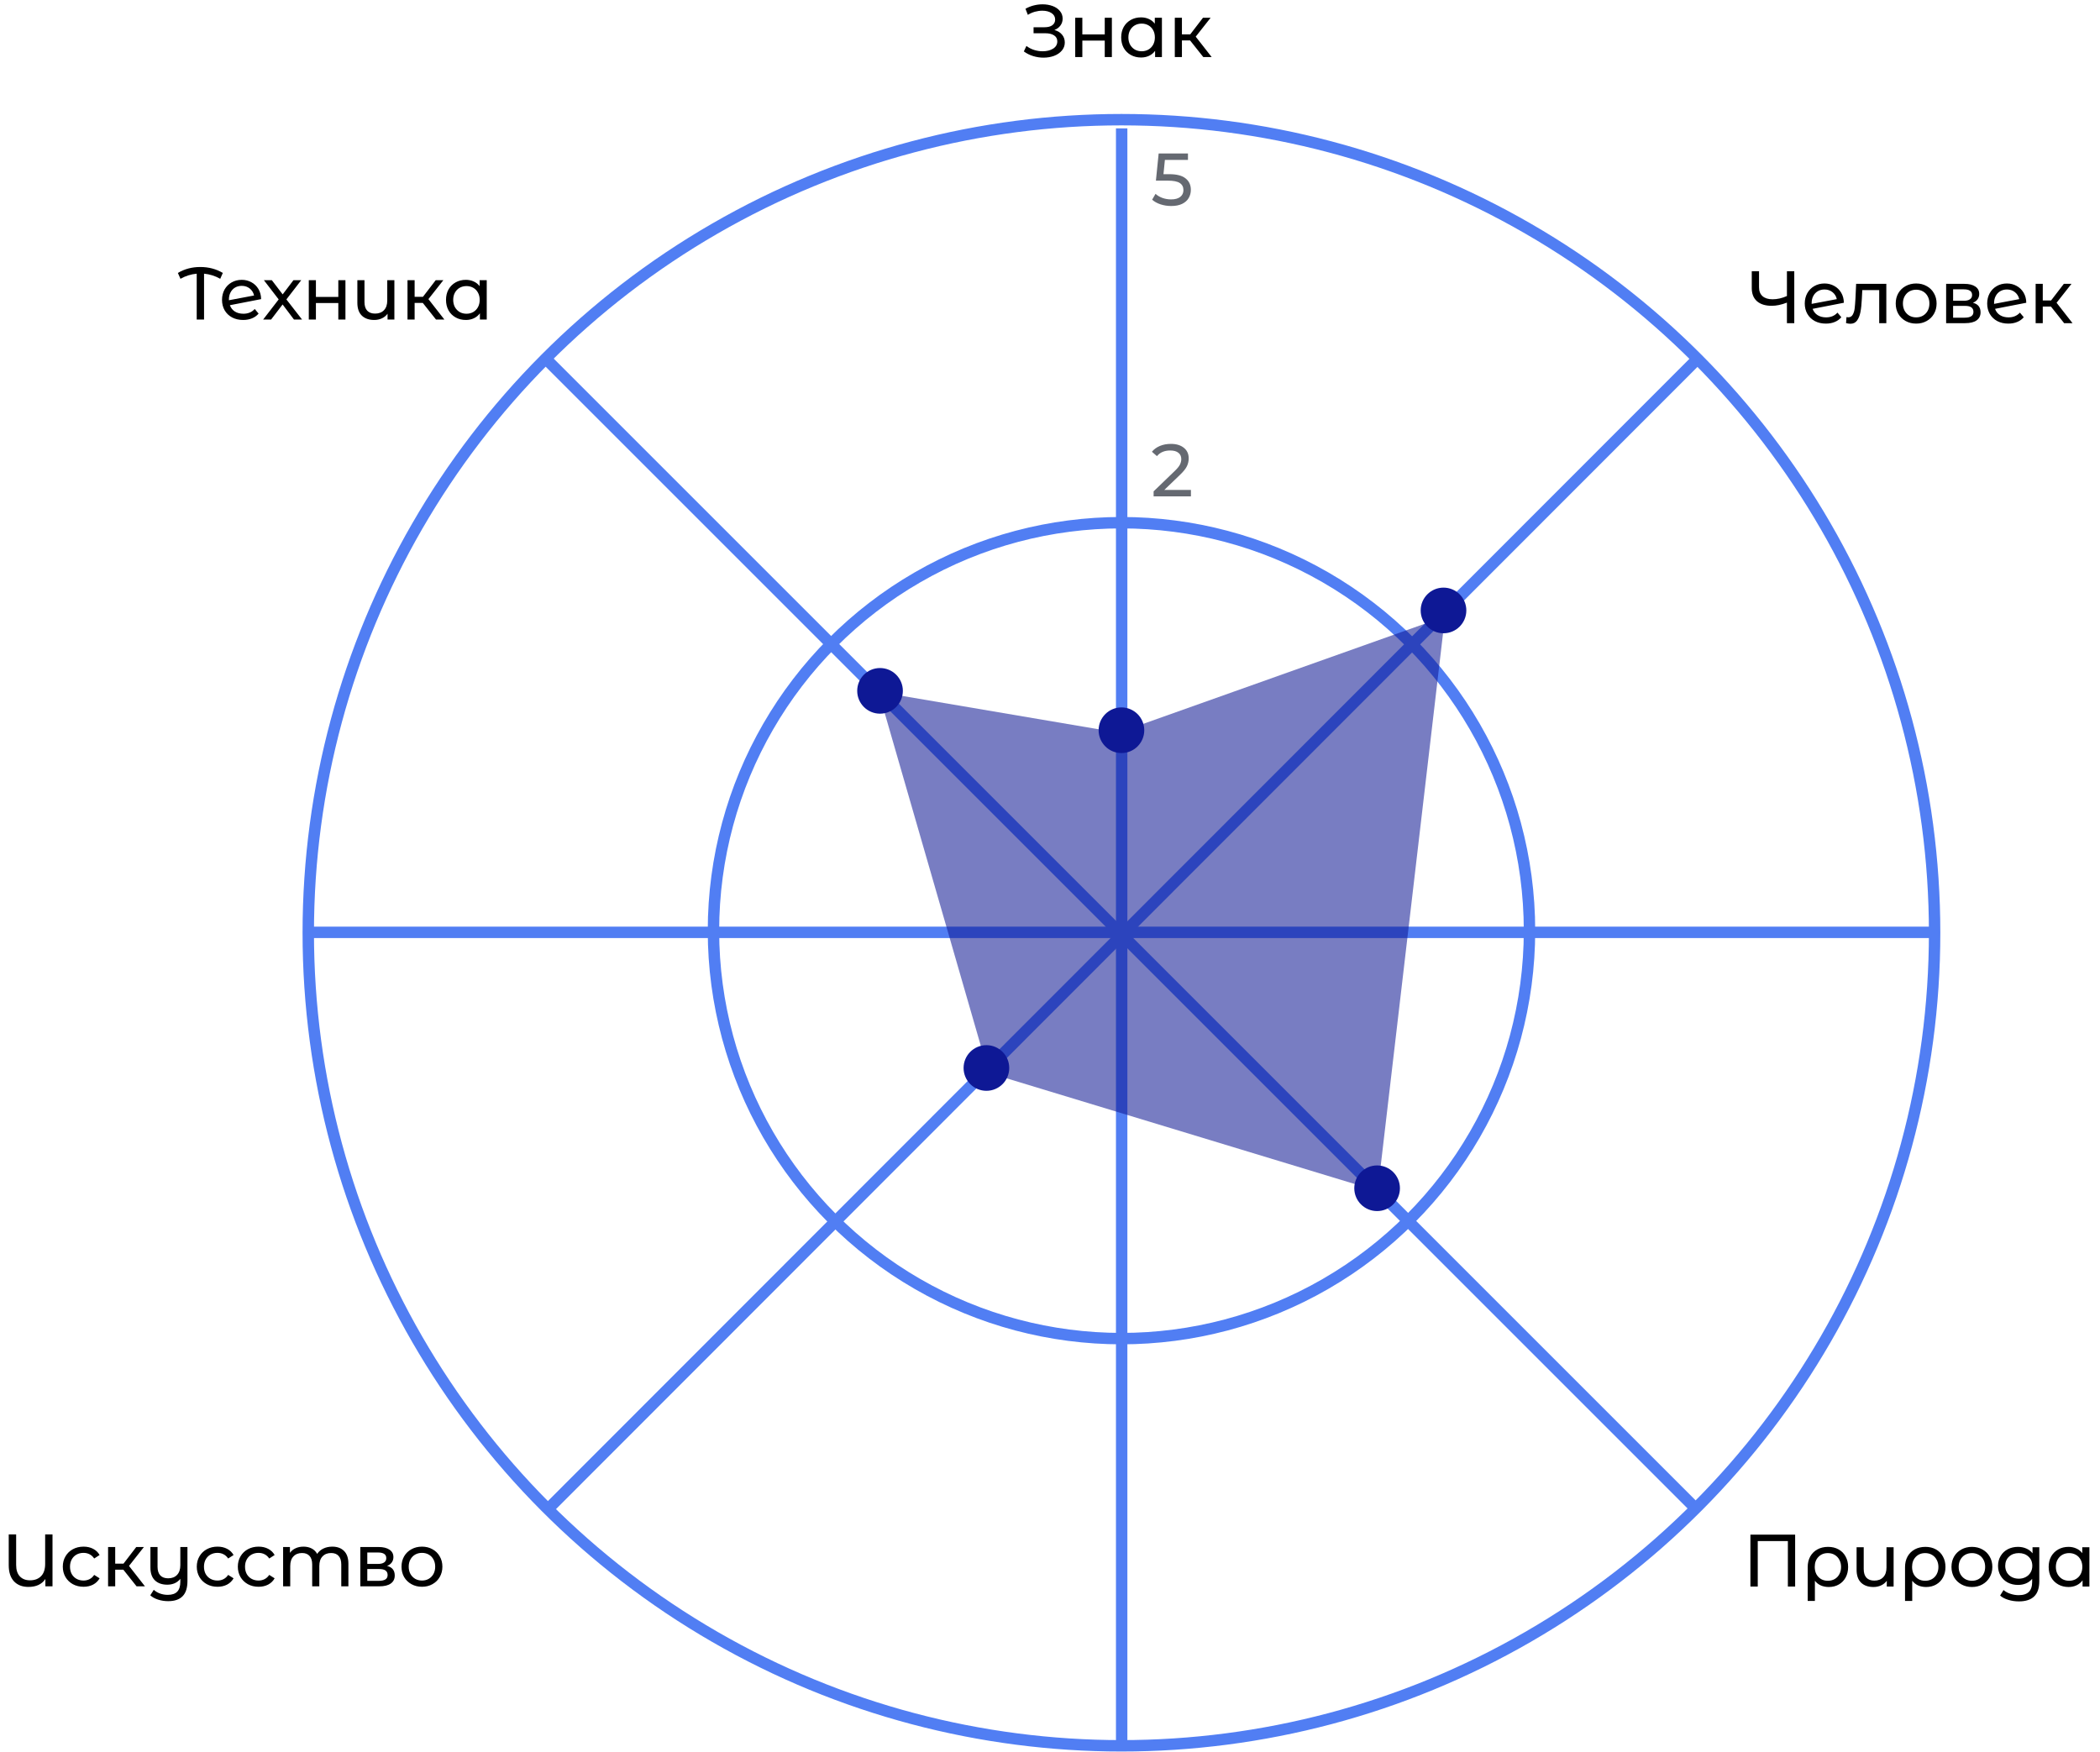 <svg width="368" height="307" viewBox="0 0 368 307" fill="none" xmlns="http://www.w3.org/2000/svg">
<circle cx="196.519" cy="163.474" r="142.5" stroke="#517EF3" stroke-width="2"/>
<circle cx="196.526" cy="163.109" r="71.5" stroke="#517EF3" stroke-width="2"/>
<line x1="196.559" y1="22.498" x2="196.559" y2="306.314" stroke="#517EF3" stroke-width="2"/>
<line x1="338.467" y1="163.406" x2="54.651" y2="163.406" stroke="#517EF3" stroke-width="2"/>
<line x1="297.047" y1="63.307" x2="95.487" y2="265.02" stroke="#517EF3" stroke-width="2"/>
<line y1="-1" x2="285.157" y2="-1" transform="matrix(0.707 0.707 0.707 -0.707 95.779 61.6)" stroke="#517EF3" stroke-width="2"/>
<path d="M184.772 5.255C185.344 5.411 185.79 5.684 186.111 6.074C186.432 6.455 186.592 6.915 186.592 7.452C186.592 7.989 186.419 8.462 186.072 8.869C185.734 9.268 185.279 9.575 184.707 9.792C184.144 10 183.528 10.104 182.861 10.104C182.254 10.104 181.652 10.013 181.054 9.831C180.456 9.649 179.91 9.376 179.416 9.012L179.871 8.05C180.27 8.362 180.716 8.596 181.21 8.752C181.704 8.908 182.202 8.986 182.705 8.986C183.433 8.986 184.044 8.834 184.538 8.531C185.032 8.219 185.279 7.794 185.279 7.257C185.279 6.798 185.093 6.447 184.72 6.204C184.347 5.953 183.823 5.827 183.147 5.827H181.119V4.774H183.056C183.637 4.774 184.087 4.657 184.408 4.423C184.737 4.18 184.902 3.847 184.902 3.422C184.902 2.945 184.69 2.568 184.265 2.291C183.84 2.014 183.303 1.875 182.653 1.875C182.228 1.875 181.795 1.936 181.353 2.057C180.92 2.178 180.508 2.36 180.118 2.603L179.702 1.537C180.161 1.277 180.647 1.082 181.158 0.952C181.669 0.822 182.181 0.757 182.692 0.757C183.333 0.757 183.923 0.857 184.46 1.056C184.997 1.255 185.422 1.546 185.734 1.927C186.055 2.308 186.215 2.755 186.215 3.266C186.215 3.725 186.085 4.128 185.825 4.475C185.574 4.822 185.223 5.082 184.772 5.255ZM188.42 3.11H189.668V6.035H193.594V3.11H194.842V10H193.594V7.114H189.668V10H188.42V3.11ZM203.612 3.11V10H202.416V8.908C202.139 9.289 201.788 9.58 201.363 9.779C200.939 9.978 200.471 10.078 199.959 10.078C199.292 10.078 198.694 9.931 198.165 9.636C197.637 9.341 197.221 8.93 196.917 8.401C196.623 7.864 196.475 7.248 196.475 6.555C196.475 5.862 196.623 5.251 196.917 4.722C197.221 4.193 197.637 3.782 198.165 3.487C198.694 3.192 199.292 3.045 199.959 3.045C200.453 3.045 200.908 3.14 201.324 3.331C201.74 3.513 202.087 3.786 202.364 4.15V3.11H203.612ZM200.063 8.986C200.497 8.986 200.891 8.886 201.246 8.687C201.602 8.479 201.879 8.193 202.078 7.829C202.278 7.456 202.377 7.032 202.377 6.555C202.377 6.078 202.278 5.658 202.078 5.294C201.879 4.921 201.602 4.635 201.246 4.436C200.891 4.237 200.497 4.137 200.063 4.137C199.621 4.137 199.223 4.237 198.867 4.436C198.521 4.635 198.243 4.921 198.035 5.294C197.836 5.658 197.736 6.078 197.736 6.555C197.736 7.032 197.836 7.456 198.035 7.829C198.243 8.193 198.521 8.479 198.867 8.687C199.223 8.886 199.621 8.986 200.063 8.986ZM208.548 7.088H207.118V10H205.87V3.11H207.118V6.022H208.574L210.81 3.11H212.149L209.536 6.425L212.331 10H210.862L208.548 7.088Z" fill="black"/>
<path d="M314.425 47.538V56.638H313.138V53.037C312.176 53.41 311.288 53.596 310.473 53.596C309.364 53.596 308.501 53.327 307.886 52.79C307.279 52.253 306.976 51.486 306.976 50.489V47.538H308.25V50.346C308.25 51.022 308.454 51.542 308.861 51.906C309.277 52.27 309.862 52.452 310.616 52.452C311.457 52.452 312.297 52.261 313.138 51.88V47.538H314.425ZM320.006 55.624C320.83 55.624 321.493 55.347 321.995 54.792L322.671 55.598C322.368 55.962 321.982 56.239 321.514 56.43C321.055 56.621 320.539 56.716 319.967 56.716C319.239 56.716 318.594 56.569 318.03 56.274C317.467 55.971 317.029 55.55 316.717 55.013C316.414 54.476 316.262 53.869 316.262 53.193C316.262 52.526 316.41 51.923 316.704 51.386C317.008 50.849 317.419 50.433 317.939 50.138C318.468 49.835 319.062 49.683 319.72 49.683C320.344 49.683 320.912 49.826 321.423 50.112C321.935 50.389 322.342 50.784 322.645 51.295C322.949 51.806 323.105 52.396 323.113 53.063L317.64 54.129C317.814 54.606 318.104 54.974 318.511 55.234C318.927 55.494 319.426 55.624 320.006 55.624ZM319.72 50.736C319.287 50.736 318.897 50.836 318.55 51.035C318.212 51.234 317.948 51.516 317.757 51.88C317.567 52.235 317.471 52.651 317.471 53.128V53.258L321.878 52.426C321.766 51.923 321.514 51.516 321.124 51.204C320.734 50.892 320.266 50.736 319.72 50.736ZM330.556 49.748V56.638H329.308V50.84H326.344L326.266 52.374C326.223 53.301 326.14 54.077 326.019 54.701C325.898 55.316 325.698 55.81 325.421 56.183C325.144 56.556 324.758 56.742 324.264 56.742C324.039 56.742 323.783 56.703 323.497 56.625L323.575 55.572C323.688 55.598 323.792 55.611 323.887 55.611C324.234 55.611 324.494 55.459 324.667 55.156C324.84 54.853 324.953 54.493 325.005 54.077C325.057 53.661 325.105 53.067 325.148 52.296L325.265 49.748H330.556ZM335.79 56.716C335.105 56.716 334.49 56.564 333.944 56.261C333.398 55.958 332.969 55.542 332.657 55.013C332.354 54.476 332.202 53.869 332.202 53.193C332.202 52.517 332.354 51.915 332.657 51.386C332.969 50.849 333.398 50.433 333.944 50.138C334.49 49.835 335.105 49.683 335.79 49.683C336.475 49.683 337.086 49.835 337.623 50.138C338.169 50.433 338.594 50.849 338.897 51.386C339.209 51.915 339.365 52.517 339.365 53.193C339.365 53.869 339.209 54.476 338.897 55.013C338.594 55.542 338.169 55.958 337.623 56.261C337.086 56.564 336.475 56.716 335.79 56.716ZM335.79 55.624C336.232 55.624 336.626 55.524 336.973 55.325C337.328 55.117 337.606 54.831 337.805 54.467C338.004 54.094 338.104 53.67 338.104 53.193C338.104 52.716 338.004 52.296 337.805 51.932C337.606 51.559 337.328 51.273 336.973 51.074C336.626 50.875 336.232 50.775 335.79 50.775C335.348 50.775 334.949 50.875 334.594 51.074C334.247 51.273 333.97 51.559 333.762 51.932C333.563 52.296 333.463 52.716 333.463 53.193C333.463 53.67 333.563 54.094 333.762 54.467C333.97 54.831 334.247 55.117 334.594 55.325C334.949 55.524 335.348 55.624 335.79 55.624ZM345.73 53.063C346.623 53.288 347.069 53.847 347.069 54.74C347.069 55.347 346.84 55.815 346.38 56.144C345.93 56.473 345.254 56.638 344.352 56.638H341.037V49.748H344.235C345.05 49.748 345.687 49.904 346.146 50.216C346.606 50.519 346.835 50.953 346.835 51.516C346.835 51.88 346.736 52.196 346.536 52.465C346.346 52.725 346.077 52.924 345.73 53.063ZM342.259 52.712H344.131C344.608 52.712 344.968 52.625 345.21 52.452C345.462 52.279 345.587 52.027 345.587 51.698C345.587 51.039 345.102 50.71 344.131 50.71H342.259V52.712ZM344.261 55.676C344.781 55.676 345.171 55.594 345.431 55.429C345.691 55.264 345.821 55.009 345.821 54.662C345.821 54.307 345.7 54.042 345.457 53.869C345.223 53.696 344.851 53.609 344.339 53.609H342.259V55.676H344.261ZM351.974 55.624C352.797 55.624 353.46 55.347 353.963 54.792L354.639 55.598C354.335 55.962 353.95 56.239 353.482 56.43C353.022 56.621 352.507 56.716 351.935 56.716C351.207 56.716 350.561 56.569 349.998 56.274C349.434 55.971 348.997 55.55 348.685 55.013C348.381 54.476 348.23 53.869 348.23 53.193C348.23 52.526 348.377 51.923 348.672 51.386C348.975 50.849 349.387 50.433 349.907 50.138C350.435 49.835 351.029 49.683 351.688 49.683C352.312 49.683 352.879 49.826 353.391 50.112C353.902 50.389 354.309 50.784 354.613 51.295C354.916 51.806 355.072 52.396 355.081 53.063L349.608 54.129C349.781 54.606 350.071 54.974 350.479 55.234C350.895 55.494 351.393 55.624 351.974 55.624ZM351.688 50.736C351.254 50.736 350.864 50.836 350.518 51.035C350.18 51.234 349.915 51.516 349.725 51.88C349.534 52.235 349.439 52.651 349.439 53.128V53.258L353.846 52.426C353.733 51.923 353.482 51.516 353.092 51.204C352.702 50.892 352.234 50.736 351.688 50.736ZM359.401 53.726H357.971V56.638H356.723V49.748H357.971V52.66H359.427L361.663 49.748H363.002L360.389 53.063L363.184 56.638H361.715L359.401 53.726Z" fill="black"/>
<path d="M314.577 268.962V278.062H313.303V270.093H308.025V278.062H306.738V268.962H314.577ZM320.352 271.107C321.046 271.107 321.657 271.255 322.185 271.549C322.723 271.844 323.134 272.26 323.42 272.797C323.715 273.326 323.862 273.937 323.862 274.631C323.862 275.315 323.719 275.926 323.433 276.463C323.147 276.992 322.749 277.404 322.237 277.698C321.726 277.993 321.141 278.141 320.482 278.141C319.962 278.141 319.494 278.049 319.078 277.867C318.662 277.677 318.316 277.404 318.038 277.048V280.585H316.777V274.643C316.777 273.95 316.925 273.335 317.219 272.797C317.523 272.26 317.943 271.844 318.48 271.549C319.026 271.255 319.65 271.107 320.352 271.107ZM320.313 277.048C320.755 277.048 321.154 276.949 321.509 276.749C321.865 276.541 322.138 276.255 322.328 275.891C322.528 275.519 322.627 275.098 322.627 274.631C322.627 274.162 322.528 273.746 322.328 273.382C322.138 273.01 321.865 272.719 321.509 272.511C321.163 272.303 320.764 272.199 320.313 272.199C319.629 272.199 319.074 272.425 318.649 272.875C318.225 273.317 318.012 273.898 318.012 274.617C318.012 275.094 318.108 275.519 318.298 275.891C318.498 276.255 318.771 276.541 319.117 276.749C319.464 276.949 319.863 277.048 320.313 277.048ZM331.833 271.172V278.062H330.637V277.048C330.386 277.395 330.056 277.664 329.649 277.854C329.242 278.045 328.795 278.141 328.31 278.141C327.391 278.141 326.668 277.889 326.139 277.386C325.61 276.875 325.346 276.125 325.346 275.137V271.172H326.594V274.994C326.594 275.662 326.754 276.169 327.075 276.515C327.396 276.853 327.855 277.022 328.453 277.022C329.112 277.022 329.632 276.823 330.013 276.424C330.394 276.026 330.585 275.462 330.585 274.734V271.172H331.833ZM337.409 271.107C338.102 271.107 338.713 271.255 339.242 271.549C339.779 271.844 340.191 272.26 340.477 272.797C340.772 273.326 340.919 273.937 340.919 274.631C340.919 275.315 340.776 275.926 340.49 276.463C340.204 276.992 339.805 277.404 339.294 277.698C338.783 277.993 338.198 278.141 337.539 278.141C337.019 278.141 336.551 278.049 336.135 277.867C335.719 277.677 335.372 277.404 335.095 277.048V280.585H333.834V274.643C333.834 273.95 333.981 273.335 334.276 272.797C334.579 272.26 335 271.844 335.537 271.549C336.083 271.255 336.707 271.107 337.409 271.107ZM337.37 277.048C337.812 277.048 338.211 276.949 338.566 276.749C338.921 276.541 339.194 276.255 339.385 275.891C339.584 275.519 339.684 275.098 339.684 274.631C339.684 274.162 339.584 273.746 339.385 273.382C339.194 273.01 338.921 272.719 338.566 272.511C338.219 272.303 337.821 272.199 337.37 272.199C336.685 272.199 336.131 272.425 335.706 272.875C335.281 273.317 335.069 273.898 335.069 274.617C335.069 275.094 335.164 275.519 335.355 275.891C335.554 276.255 335.827 276.541 336.174 276.749C336.521 276.949 336.919 277.048 337.37 277.048ZM345.561 278.141C344.877 278.141 344.261 277.989 343.715 277.685C343.169 277.382 342.74 276.966 342.428 276.438C342.125 275.9 341.973 275.293 341.973 274.617C341.973 273.941 342.125 273.339 342.428 272.81C342.74 272.273 343.169 271.857 343.715 271.562C344.261 271.259 344.877 271.107 345.561 271.107C346.246 271.107 346.857 271.259 347.394 271.562C347.94 271.857 348.365 272.273 348.668 272.81C348.98 273.339 349.136 273.941 349.136 274.617C349.136 275.293 348.98 275.9 348.668 276.438C348.365 276.966 347.94 277.382 347.394 277.685C346.857 277.989 346.246 278.141 345.561 278.141ZM345.561 277.048C346.003 277.048 346.398 276.949 346.744 276.749C347.1 276.541 347.377 276.255 347.576 275.891C347.776 275.519 347.875 275.094 347.875 274.617C347.875 274.141 347.776 273.72 347.576 273.356C347.377 272.984 347.1 272.698 346.744 272.498C346.398 272.299 346.003 272.199 345.561 272.199C345.119 272.199 344.721 272.299 344.365 272.498C344.019 272.698 343.741 272.984 343.533 273.356C343.334 273.72 343.234 274.141 343.234 274.617C343.234 275.094 343.334 275.519 343.533 275.891C343.741 276.255 344.019 276.541 344.365 276.749C344.721 276.949 345.119 277.048 345.561 277.048ZM357.36 271.172V277.126C357.36 278.331 357.061 279.22 356.463 279.792C355.865 280.372 354.973 280.663 353.785 280.663C353.135 280.663 352.516 280.572 351.926 280.39C351.337 280.216 350.86 279.965 350.496 279.636L351.094 278.674C351.415 278.951 351.809 279.168 352.277 279.324C352.754 279.488 353.244 279.571 353.746 279.571C354.552 279.571 355.146 279.38 355.527 278.999C355.917 278.617 356.112 278.036 356.112 277.256V276.71C355.818 277.066 355.454 277.334 355.02 277.516C354.596 277.69 354.132 277.776 353.629 277.776C352.971 277.776 352.373 277.638 351.835 277.36C351.307 277.074 350.891 276.68 350.587 276.177C350.284 275.666 350.132 275.085 350.132 274.435C350.132 273.785 350.284 273.209 350.587 272.706C350.891 272.195 351.307 271.801 351.835 271.523C352.373 271.246 352.971 271.107 353.629 271.107C354.149 271.107 354.63 271.203 355.072 271.393C355.523 271.584 355.891 271.866 356.177 272.238V271.172H357.36ZM353.772 276.684C354.223 276.684 354.626 276.589 354.981 276.398C355.345 276.208 355.627 275.943 355.826 275.605C356.034 275.259 356.138 274.869 356.138 274.435C356.138 273.768 355.917 273.231 355.475 272.823C355.033 272.407 354.466 272.199 353.772 272.199C353.07 272.199 352.498 272.407 352.056 272.823C351.614 273.231 351.393 273.768 351.393 274.435C351.393 274.869 351.493 275.259 351.692 275.605C351.9 275.943 352.182 276.208 352.537 276.398C352.901 276.589 353.313 276.684 353.772 276.684ZM366.141 271.172V278.062H364.945V276.97C364.667 277.352 364.316 277.642 363.892 277.841C363.467 278.041 362.999 278.141 362.488 278.141C361.82 278.141 361.222 277.993 360.694 277.698C360.165 277.404 359.749 276.992 359.446 276.463C359.151 275.926 359.004 275.311 359.004 274.617C359.004 273.924 359.151 273.313 359.446 272.784C359.749 272.256 360.165 271.844 360.694 271.549C361.222 271.255 361.82 271.107 362.488 271.107C362.982 271.107 363.437 271.203 363.853 271.393C364.269 271.575 364.615 271.848 364.893 272.212V271.172H366.141ZM362.592 277.048C363.025 277.048 363.419 276.949 363.775 276.749C364.13 276.541 364.407 276.255 364.607 275.891C364.806 275.519 364.906 275.094 364.906 274.617C364.906 274.141 364.806 273.72 364.607 273.356C364.407 272.984 364.13 272.698 363.775 272.498C363.419 272.299 363.025 272.199 362.592 272.199C362.15 272.199 361.751 272.299 361.396 272.498C361.049 272.698 360.772 272.984 360.564 273.356C360.364 273.72 360.265 274.141 360.265 274.617C360.265 275.094 360.364 275.519 360.564 275.891C360.772 276.255 361.049 276.541 361.396 276.749C361.751 276.949 362.15 277.048 362.592 277.048Z" fill="black"/>
<path d="M9.2 268.922V278.022H7.952V276.735C7.336 277.662 6.348 278.126 4.988 278.126C3.904 278.126 3.055 277.797 2.44 277.138C1.833 276.479 1.53 275.539 1.53 274.317V268.922H2.83V274.278C2.83 275.153 3.046 275.821 3.48 276.28C3.913 276.739 4.507 276.969 5.261 276.969C6.075 276.969 6.721 276.726 7.198 276.241C7.674 275.756 7.913 275.036 7.913 274.083V268.922H9.2ZM14.646 278.1C13.944 278.1 13.316 277.948 12.761 277.645C12.215 277.342 11.786 276.926 11.474 276.397C11.162 275.86 11.006 275.253 11.006 274.577C11.006 273.901 11.162 273.299 11.474 272.77C11.786 272.233 12.215 271.817 12.761 271.522C13.316 271.219 13.944 271.067 14.646 271.067C15.27 271.067 15.825 271.193 16.31 271.444C16.804 271.695 17.185 272.059 17.454 272.536L16.505 273.147C16.288 272.818 16.02 272.571 15.699 272.406C15.378 272.241 15.023 272.159 14.633 272.159C14.182 272.159 13.775 272.259 13.411 272.458C13.056 272.657 12.774 272.943 12.566 273.316C12.367 273.68 12.267 274.1 12.267 274.577C12.267 275.062 12.367 275.491 12.566 275.864C12.774 276.228 13.056 276.51 13.411 276.709C13.775 276.908 14.182 277.008 14.633 277.008C15.023 277.008 15.378 276.926 15.699 276.761C16.02 276.596 16.288 276.349 16.505 276.02L17.454 276.618C17.185 277.095 16.804 277.463 16.31 277.723C15.825 277.974 15.27 278.1 14.646 278.1ZM21.618 275.11H20.188V278.022H18.94V271.132H20.188V274.044H21.644L23.88 271.132H25.219L22.606 274.447L25.401 278.022H23.932L21.618 275.11ZM32.848 271.132V277.086C32.848 278.291 32.566 279.179 32.003 279.751C31.44 280.332 30.595 280.622 29.468 280.622C28.853 280.622 28.264 280.531 27.7 280.349C27.145 280.176 26.691 279.924 26.335 279.595L26.946 278.633C27.25 278.91 27.613 279.127 28.038 279.283C28.471 279.439 28.927 279.517 29.403 279.517C30.157 279.517 30.712 279.326 31.067 278.945C31.422 278.572 31.6 277.996 31.6 277.216V276.709C31.349 277.038 31.024 277.294 30.625 277.476C30.227 277.649 29.793 277.736 29.325 277.736C28.407 277.736 27.683 277.485 27.154 276.982C26.625 276.479 26.361 275.734 26.361 274.746V271.132H27.609V274.603C27.609 275.262 27.77 275.764 28.09 276.111C28.411 276.449 28.87 276.618 29.468 276.618C30.127 276.618 30.647 276.419 31.028 276.02C31.41 275.621 31.6 275.058 31.6 274.33V271.132H32.848ZM38.123 278.1C37.421 278.1 36.793 277.948 36.238 277.645C35.692 277.342 35.263 276.926 34.951 276.397C34.639 275.86 34.483 275.253 34.483 274.577C34.483 273.901 34.639 273.299 34.951 272.77C35.263 272.233 35.692 271.817 36.238 271.522C36.793 271.219 37.421 271.067 38.123 271.067C38.747 271.067 39.302 271.193 39.787 271.444C40.281 271.695 40.662 272.059 40.931 272.536L39.982 273.147C39.765 272.818 39.497 272.571 39.176 272.406C38.855 272.241 38.5 272.159 38.11 272.159C37.659 272.159 37.252 272.259 36.888 272.458C36.533 272.657 36.251 272.943 36.043 273.316C35.844 273.68 35.744 274.1 35.744 274.577C35.744 275.062 35.844 275.491 36.043 275.864C36.251 276.228 36.533 276.51 36.888 276.709C37.252 276.908 37.659 277.008 38.11 277.008C38.5 277.008 38.855 276.926 39.176 276.761C39.497 276.596 39.765 276.349 39.982 276.02L40.931 276.618C40.662 277.095 40.281 277.463 39.787 277.723C39.302 277.974 38.747 278.1 38.123 278.1ZM45.318 278.1C44.616 278.1 43.988 277.948 43.433 277.645C42.887 277.342 42.458 276.926 42.146 276.397C41.834 275.86 41.678 275.253 41.678 274.577C41.678 273.901 41.834 273.299 42.146 272.77C42.458 272.233 42.887 271.817 43.433 271.522C43.988 271.219 44.616 271.067 45.318 271.067C45.942 271.067 46.497 271.193 46.982 271.444C47.476 271.695 47.858 272.059 48.126 272.536L47.177 273.147C46.961 272.818 46.692 272.571 46.371 272.406C46.051 272.241 45.695 272.159 45.305 272.159C44.855 272.159 44.447 272.259 44.083 272.458C43.728 272.657 43.446 272.943 43.238 273.316C43.039 273.68 42.939 274.1 42.939 274.577C42.939 275.062 43.039 275.491 43.238 275.864C43.446 276.228 43.728 276.51 44.083 276.709C44.447 276.908 44.855 277.008 45.305 277.008C45.695 277.008 46.051 276.926 46.371 276.761C46.692 276.596 46.961 276.349 47.177 276.02L48.126 276.618C47.858 277.095 47.476 277.463 46.982 277.723C46.497 277.974 45.942 278.1 45.318 278.1ZM58.231 271.067C59.098 271.067 59.782 271.318 60.285 271.821C60.796 272.324 61.052 273.069 61.052 274.057V278.022H59.804V274.2C59.804 273.533 59.648 273.03 59.336 272.692C59.033 272.354 58.595 272.185 58.023 272.185C57.39 272.185 56.888 272.384 56.515 272.783C56.142 273.173 55.956 273.736 55.956 274.473V278.022H54.708V274.2C54.708 273.533 54.552 273.03 54.24 272.692C53.937 272.354 53.499 272.185 52.927 272.185C52.294 272.185 51.792 272.384 51.419 272.783C51.046 273.173 50.86 273.736 50.86 274.473V278.022H49.612V271.132H50.808V272.159C51.059 271.804 51.389 271.535 51.796 271.353C52.203 271.162 52.667 271.067 53.187 271.067C53.724 271.067 54.201 271.175 54.617 271.392C55.033 271.609 55.354 271.925 55.579 272.341C55.839 271.942 56.199 271.63 56.658 271.405C57.126 271.18 57.65 271.067 58.231 271.067ZM67.835 274.447C68.728 274.672 69.174 275.231 69.174 276.124C69.174 276.731 68.945 277.199 68.485 277.528C68.034 277.857 67.359 278.022 66.457 278.022H63.142V271.132H66.34C67.155 271.132 67.792 271.288 68.251 271.6C68.71 271.903 68.94 272.337 68.94 272.9C68.94 273.264 68.841 273.58 68.641 273.849C68.451 274.109 68.182 274.308 67.835 274.447ZM64.364 274.096H66.236C66.713 274.096 67.073 274.009 67.315 273.836C67.567 273.663 67.692 273.411 67.692 273.082C67.692 272.423 67.207 272.094 66.236 272.094H64.364V274.096ZM66.366 277.06C66.886 277.06 67.276 276.978 67.536 276.813C67.796 276.648 67.926 276.393 67.926 276.046C67.926 275.691 67.805 275.426 67.562 275.253C67.328 275.08 66.956 274.993 66.444 274.993H64.364V277.06H66.366ZM73.948 278.1C73.264 278.1 72.648 277.948 72.103 277.645C71.556 277.342 71.127 276.926 70.816 276.397C70.512 275.86 70.361 275.253 70.361 274.577C70.361 273.901 70.512 273.299 70.816 272.77C71.127 272.233 71.556 271.817 72.103 271.522C72.648 271.219 73.264 271.067 73.948 271.067C74.633 271.067 75.244 271.219 75.781 271.522C76.328 271.817 76.752 272.233 77.055 272.77C77.368 273.299 77.523 273.901 77.523 274.577C77.523 275.253 77.368 275.86 77.055 276.397C76.752 276.926 76.328 277.342 75.781 277.645C75.244 277.948 74.633 278.1 73.948 278.1ZM73.948 277.008C74.391 277.008 74.785 276.908 75.132 276.709C75.487 276.501 75.764 276.215 75.963 275.851C76.163 275.478 76.263 275.054 76.263 274.577C76.263 274.1 76.163 273.68 75.963 273.316C75.764 272.943 75.487 272.657 75.132 272.458C74.785 272.259 74.391 272.159 73.948 272.159C73.507 272.159 73.108 272.259 72.752 272.458C72.406 272.657 72.129 272.943 71.921 273.316C71.721 273.68 71.621 274.1 71.621 274.577C71.621 275.054 71.721 275.478 71.921 275.851C72.129 276.215 72.406 276.501 72.752 276.709C73.108 276.908 73.507 277.008 73.948 277.008Z" fill="black"/>
<path d="M38.592 48.863C37.708 48.36 36.763 48.061 35.758 47.966V56H34.471V47.966C33.457 48.061 32.508 48.36 31.624 48.863L31.169 47.836C32.33 47.143 33.639 46.796 35.095 46.796C36.568 46.796 37.886 47.143 39.047 47.836L38.592 48.863ZM42.65 54.986C43.474 54.986 44.137 54.709 44.639 54.154L45.315 54.96C45.012 55.324 44.626 55.601 44.158 55.792C43.699 55.983 43.183 56.078 42.611 56.078C41.883 56.078 41.238 55.931 40.674 55.636C40.111 55.333 39.673 54.912 39.361 54.375C39.058 53.838 38.906 53.231 38.906 52.555C38.906 51.888 39.054 51.285 39.348 50.748C39.652 50.211 40.063 49.795 40.583 49.5C41.112 49.197 41.706 49.045 42.364 49.045C42.988 49.045 43.556 49.188 44.067 49.474C44.579 49.751 44.986 50.146 45.289 50.657C45.593 51.168 45.749 51.758 45.757 52.425L40.284 53.491C40.458 53.968 40.748 54.336 41.155 54.596C41.571 54.856 42.07 54.986 42.65 54.986ZM42.364 50.098C41.931 50.098 41.541 50.198 41.194 50.397C40.856 50.596 40.592 50.878 40.401 51.242C40.211 51.597 40.115 52.013 40.115 52.49V52.62L44.522 51.788C44.41 51.285 44.158 50.878 43.768 50.566C43.378 50.254 42.91 50.098 42.364 50.098ZM51.512 56L49.523 53.361L47.508 56H46.117L48.834 52.477L46.247 49.11H47.638L49.536 51.593L51.421 49.11H52.786L50.186 52.477L52.929 56H51.512ZM54.112 49.11H55.36V52.035H59.286V49.11H60.534V56H59.286V53.114H55.36V56H54.112V49.11ZM69.11 49.11V56H67.914V54.986C67.662 55.333 67.333 55.601 66.926 55.792C66.518 55.983 66.072 56.078 65.587 56.078C64.668 56.078 63.944 55.827 63.416 55.324C62.887 54.813 62.623 54.063 62.623 53.075V49.11H63.871V52.932C63.871 53.599 64.031 54.106 64.352 54.453C64.672 54.791 65.132 54.96 65.73 54.96C66.388 54.96 66.908 54.761 67.29 54.362C67.671 53.963 67.862 53.4 67.862 52.672V49.11H69.11ZM74.088 53.088H72.658V56H71.41V49.11H72.658V52.022H74.114L76.35 49.11H77.689L75.076 52.425L77.871 56H76.402L74.088 53.088ZM85.295 49.11V56H84.099V54.908C83.821 55.289 83.47 55.58 83.046 55.779C82.621 55.978 82.153 56.078 81.642 56.078C80.974 56.078 80.376 55.931 79.848 55.636C79.319 55.341 78.903 54.93 78.6 54.401C78.305 53.864 78.158 53.248 78.158 52.555C78.158 51.862 78.305 51.251 78.6 50.722C78.903 50.193 79.319 49.782 79.848 49.487C80.376 49.192 80.974 49.045 81.642 49.045C82.136 49.045 82.591 49.14 83.007 49.331C83.423 49.513 83.769 49.786 84.047 50.15V49.11H85.295ZM81.746 54.986C82.179 54.986 82.573 54.886 82.929 54.687C83.284 54.479 83.561 54.193 83.761 53.829C83.96 53.456 84.06 53.032 84.06 52.555C84.06 52.078 83.96 51.658 83.761 51.294C83.561 50.921 83.284 50.635 82.929 50.436C82.573 50.237 82.179 50.137 81.746 50.137C81.304 50.137 80.905 50.237 80.55 50.436C80.203 50.635 79.926 50.921 79.718 51.294C79.518 51.658 79.419 52.078 79.419 52.555C79.419 53.032 79.518 53.456 79.718 53.829C79.926 54.193 80.203 54.479 80.55 54.687C80.905 54.886 81.304 54.986 81.746 54.986Z" fill="black"/>
<path d="M204.9 30.527C206.2 30.527 207.153 30.774 207.76 31.268C208.375 31.753 208.683 32.421 208.683 33.27C208.683 33.807 208.553 34.293 208.293 34.726C208.042 35.151 207.656 35.489 207.136 35.74C206.625 35.983 205.992 36.104 205.238 36.104C204.597 36.104 203.977 36.009 203.379 35.818C202.781 35.619 202.287 35.346 201.897 34.999L202.495 33.972C202.807 34.267 203.206 34.505 203.691 34.687C204.176 34.86 204.688 34.947 205.225 34.947C205.91 34.947 206.438 34.804 206.811 34.518C207.192 34.223 207.383 33.825 207.383 33.322C207.383 32.776 207.175 32.364 206.759 32.087C206.343 31.801 205.632 31.658 204.627 31.658H202.56L203.041 26.9H208.176V28.031H204.133L203.886 30.527H204.9Z" fill="#656971"/>
<path d="M208.696 85.869V87H202.157V86.116L205.862 82.541C206.313 82.108 206.616 81.735 206.772 81.423C206.928 81.102 207.006 80.782 207.006 80.461C207.006 79.984 206.837 79.616 206.499 79.356C206.17 79.087 205.693 78.953 205.069 78.953C204.064 78.953 203.288 79.282 202.742 79.941L201.858 79.174C202.213 78.741 202.677 78.403 203.249 78.16C203.83 77.917 204.475 77.796 205.186 77.796C206.139 77.796 206.898 78.026 207.461 78.485C208.024 78.936 208.306 79.551 208.306 80.331C208.306 80.816 208.202 81.276 207.994 81.709C207.786 82.142 207.392 82.636 206.811 83.191L204.029 85.869H208.696Z" fill="#656971"/>
<path d="M173.243 188.03L153.964 121.265L196 128.406L253.219 108.055L241.437 208.739L173.243 188.03Z" fill="#0F1893" fill-opacity="0.56"/>
<circle cx="172.857" cy="187.177" r="4" fill="#0E1895"/>
<circle cx="154.215" cy="121.08" r="4" fill="#0E1895"/>
<circle cx="196.519" cy="127.984" r="4" fill="#0E1895"/>
<circle cx="252.957" cy="106.988" r="4" fill="#0E1895"/>
<circle cx="241.322" cy="208.255" r="4" fill="#0E1895"/>
</svg>
